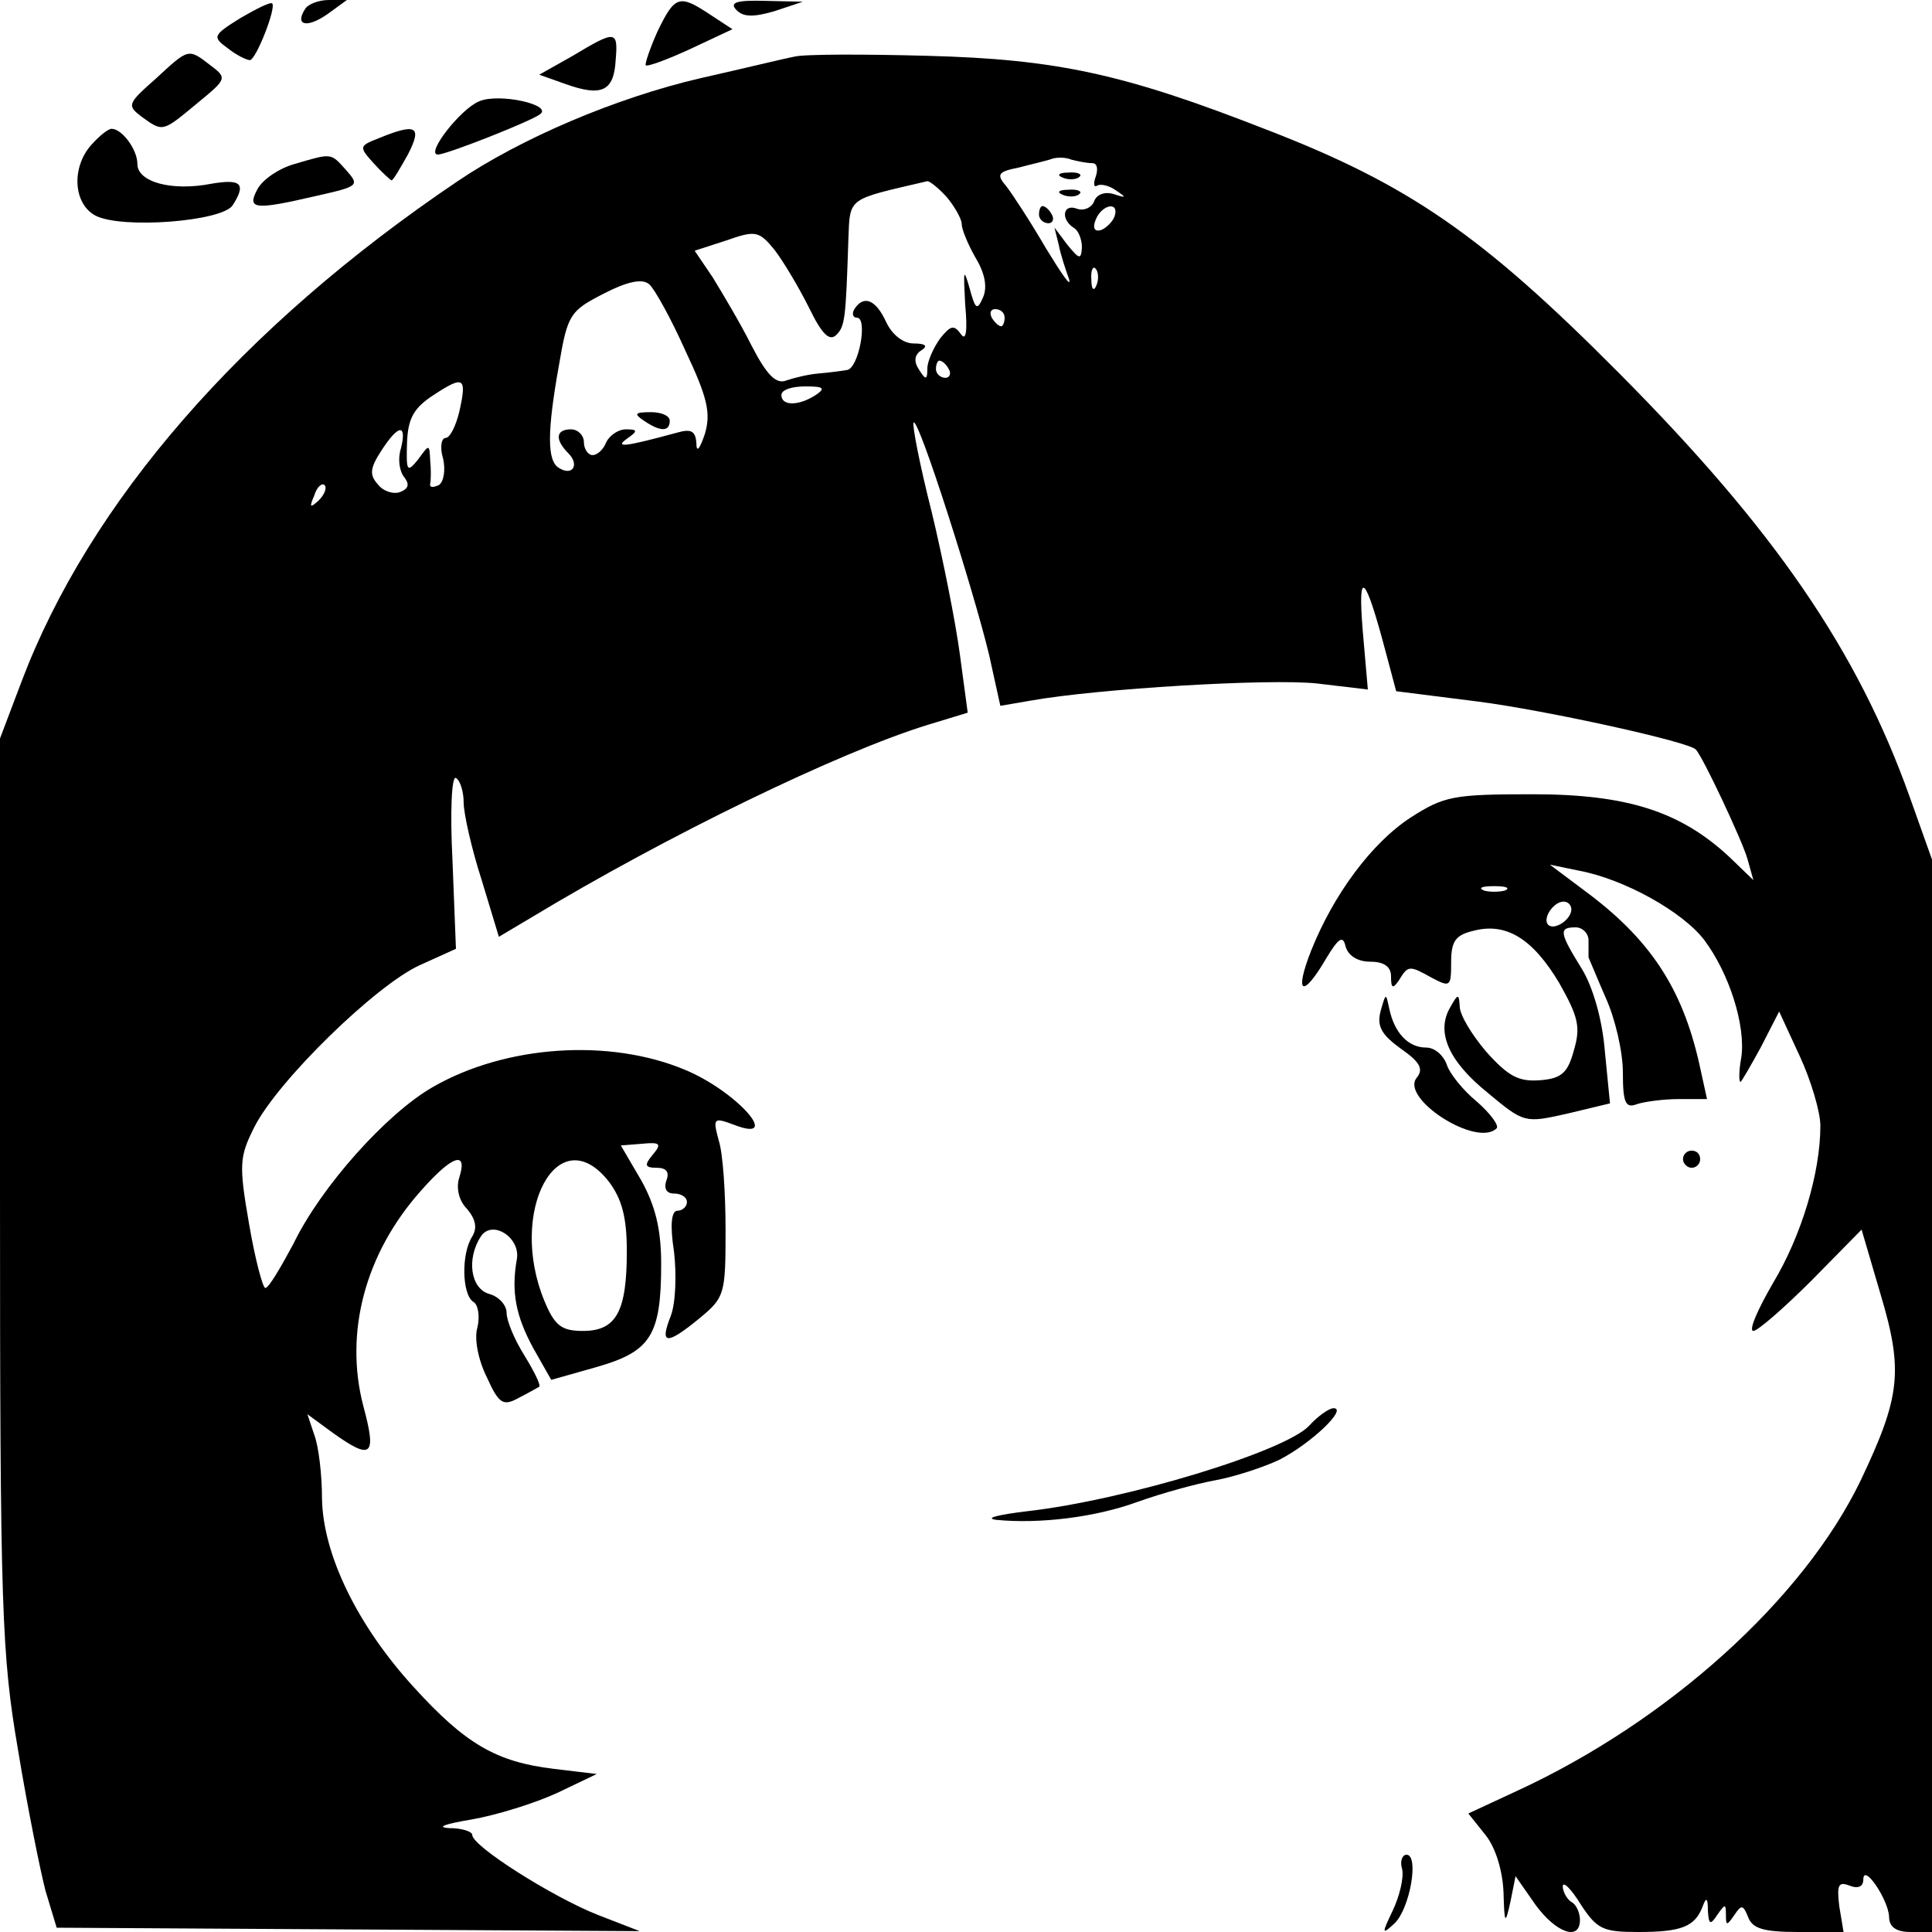 <?xml version="1.0" standalone="no"?>
<!DOCTYPE svg PUBLIC "-//W3C//DTD SVG 20010904//EN"
 "http://www.w3.org/TR/2001/REC-SVG-20010904/DTD/svg10.dtd">
<svg version="1.0" xmlns="http://www.w3.org/2000/svg"
 width="225pt" height="225pt" viewBox="0 0 225 225"
 preserveAspectRatio="xMidYMid meet">

<g transform="translate(0,225) scale(0.1,-0.1)"
fill="#000000" stroke="none">
<path d="M280 2229 c-32 -20 -33 -22 -15 -35 10 -8 22 -14 26 -14 7 0 31 61
26 66 -2 2 -18 -6 -37 -17z"/>
<path d="M355 2239 c-12 -19 3 -22 27 -5 l22 16 -21 0 c-12 0 -25 -5 -28 -11z"/>
<path d="M766 2214 c-9 -20 -15 -38 -14 -40 2 -2 26 7 52 19 l49 23 -26 17
c-36 24 -41 22 -61 -19z"/>
<path d="M858 2238 c8 -8 20 -8 44 -1 l33 11 -44 1 c-34 1 -42 -2 -33 -11z"/>
<path d="M667 2185 l-39 -22 31 -11 c42 -15 56 -8 58 28 3 35 0 35 -50 5z"/>
<path d="M181 2158 c-33 -29 -33 -31 -16 -44 25 -18 24 -18 65 16 34 28 35 29
15 44 -26 20 -25 20 -64 -16z"/>
<path d="M925 2184 c-11 -2 -60 -14 -109 -25 -99 -23 -209 -70 -283 -120 -252
-170 -429 -374 -508 -583 l-25 -66 0 -529 c0 -487 2 -538 21 -649 11 -67 26
-141 32 -164 l13 -43 339 -2 340 -2 -49 19 c-53 21 -146 80 -146 93 0 4 -12 8
-27 8 -16 1 -4 5 26 10 29 5 74 19 100 31 l46 22 -50 6 c-67 8 -103 29 -163
95 -65 71 -106 154 -107 220 0 28 -4 61 -9 74 l-8 24 30 -22 c45 -32 51 -27
35 32 -22 85 2 177 67 250 36 41 55 48 45 16 -4 -12 -1 -27 9 -37 10 -12 12
-22 6 -32 -13 -20 -12 -67 1 -76 6 -3 8 -17 5 -30 -4 -13 1 -38 11 -58 14 -31
19 -34 37 -24 12 6 22 12 24 13 2 2 -6 18 -17 36 -12 19 -21 41 -21 50 0 9 -9
19 -20 22 -22 6 -27 41 -10 67 13 20 46 -1 42 -26 -7 -39 -1 -67 19 -104 l21
-37 53 15 c63 18 75 37 75 120 0 41 -7 68 -23 97 l-24 41 25 2 c21 2 23 0 12
-13 -10 -12 -9 -15 5 -15 11 0 15 -5 11 -15 -3 -9 0 -15 9 -15 8 0 15 -4 15
-10 0 -5 -5 -10 -11 -10 -7 0 -9 -16 -4 -48 3 -26 2 -60 -4 -75 -13 -33 -5
-34 34 -2 29 24 30 28 30 102 0 43 -3 90 -8 105 -7 26 -6 27 18 18 57 -22 3
39 -57 64 -88 37 -209 29 -294 -20 -54 -31 -130 -116 -162 -182 -15 -28 -29
-52 -33 -52 -3 0 -12 34 -19 75 -12 69 -11 78 6 112 27 54 142 166 193 189
l42 19 -4 102 c-3 58 -1 100 4 97 5 -3 9 -16 9 -29 0 -12 9 -53 21 -90 l20
-66 37 22 c159 96 359 193 463 225 l46 14 -9 67 c-5 38 -20 113 -33 167 -14
55 -23 102 -21 104 6 5 70 -196 88 -271 l13 -59 35 6 c78 14 279 26 334 20
l59 -7 -6 69 c-6 74 3 65 27 -26 l12 -45 95 -12 c78 -10 247 -47 254 -56 8 -8
54 -106 60 -127 l7 -25 -28 27 c-57 53 -119 73 -229 73 -92 0 -103 -2 -142
-27 -46 -30 -90 -90 -116 -155 -20 -51 -10 -56 17 -10 15 25 20 28 23 15 3
-11 14 -18 29 -18 16 0 24 -6 24 -17 0 -14 2 -15 9 -5 11 18 12 18 39 3 21
-11 22 -10 22 18 0 25 5 32 26 37 38 10 69 -9 100 -61 22 -39 25 -51 17 -78
-7 -26 -14 -33 -39 -35 -25 -2 -37 4 -63 33 -17 20 -31 43 -31 53 -1 15 -2 15
-11 -1 -17 -29 -2 -63 44 -100 42 -35 43 -35 92 -24 l50 12 -6 61 c-3 37 -14
75 -27 96 -26 42 -27 48 -7 48 8 0 15 -7 15 -15 0 -8 0 -17 0 -20 1 -2 10 -24
20 -47 11 -24 20 -63 20 -87 0 -35 3 -42 16 -37 9 3 31 6 49 6 l33 0 -9 41
c-20 89 -58 146 -134 202 l-40 30 34 -7 c53 -10 121 -48 146 -81 29 -39 48
-99 43 -136 -3 -16 -3 -29 -1 -29 1 0 12 19 24 41 l21 41 24 -52 c13 -28 24
-65 24 -81 0 -55 -22 -128 -55 -183 -18 -31 -29 -56 -23 -56 5 0 36 27 68 59
l58 59 22 -75 c27 -90 23 -120 -23 -217 -67 -139 -225 -281 -401 -362 l-56
-26 20 -25 c12 -15 20 -42 21 -67 1 -37 2 -38 8 -11 l6 30 23 -33 c24 -33 52
-43 52 -18 0 8 -4 18 -10 21 -5 3 -10 12 -10 18 0 7 10 -3 21 -21 19 -29 26
-32 67 -32 50 0 66 6 75 30 4 11 6 10 6 -5 1 -17 3 -17 11 -5 9 13 10 13 10 0
0 -13 1 -13 10 0 8 12 10 12 16 -3 5 -13 18 -17 58 -17 l53 0 -5 30 c-3 25 -1
29 12 24 10 -4 16 -1 16 7 0 20 29 -23 30 -43 0 -12 8 -18 25 -18 l25 0 0 624
0 625 -26 73 c-61 171 -158 312 -339 494 -159 160 -244 219 -410 283 -166 65
-244 82 -395 86 -74 2 -144 2 -155 -1z m347 -124 c6 0 7 -7 4 -16 -3 -8 -2
-13 2 -10 4 2 14 0 22 -6 12 -8 12 -9 -3 -4 -10 3 -20 0 -23 -9 -3 -7 -12 -11
-20 -8 -16 6 -19 -12 -4 -22 6 -3 10 -14 10 -23 -1 -15 -3 -14 -17 3 l-15 20
5 -20 c2 -11 8 -29 12 -40 3 -11 -8 5 -27 36 -18 31 -39 63 -46 72 -12 14 -10
17 15 22 15 4 33 8 38 10 6 2 16 2 23 -1 8 -2 18 -4 24 -4z m-169 -40 c9 -11
17 -25 17 -31 0 -6 7 -23 16 -39 11 -18 14 -34 9 -46 -7 -16 -9 -15 -16 11 -7
24 -7 20 -5 -19 3 -32 1 -44 -5 -35 -8 11 -12 10 -24 -5 -8 -11 -15 -27 -15
-35 0 -14 -2 -14 -10 -1 -6 9 -5 17 3 22 8 5 5 8 -9 8 -12 0 -25 10 -32 25
-12 26 -26 32 -37 15 -3 -5 -2 -10 3 -10 13 0 2 -60 -12 -61 -6 -1 -21 -3 -33
-4 -12 -1 -28 -5 -37 -8 -12 -5 -23 6 -41 41 -13 26 -34 61 -45 79 l-21 31 37
12 c34 12 38 11 56 -11 10 -13 28 -43 40 -67 15 -31 24 -40 32 -32 10 10 11
18 14 111 2 50 -2 46 92 68 3 0 13 -8 23 -19z m195 -22 c-2 -6 -10 -14 -16
-16 -7 -2 -10 2 -6 12 7 18 28 22 22 4z m-21 -80 c-3 -8 -6 -5 -6 6 -1 11 2
17 5 13 3 -3 4 -12 1 -19z m-479 -76 c26 -55 30 -73 23 -97 -6 -18 -10 -23
-10 -11 -1 14 -6 17 -23 12 -59 -16 -73 -18 -58 -7 13 9 13 11 -1 11 -9 0 -19
-7 -23 -15 -3 -8 -10 -15 -16 -15 -5 0 -10 7 -10 15 0 8 -7 15 -15 15 -18 0
-19 -12 -3 -28 13 -13 5 -27 -11 -17 -14 8 -14 42 0 120 10 59 13 63 52 83 27
14 45 18 53 11 6 -5 25 -39 42 -77z m372 38 c0 -5 -2 -10 -4 -10 -3 0 -8 5
-11 10 -3 6 -1 10 4 10 6 0 11 -4 11 -10z m-65 -60 c3 -5 1 -10 -4 -10 -6 0
-11 5 -11 10 0 6 2 10 4 10 3 0 8 -4 11 -10z m-570 -49 c-4 -17 -11 -31 -16
-31 -5 0 -7 -11 -3 -24 3 -13 1 -27 -5 -31 -7 -3 -11 -3 -10 2 1 4 1 17 0 27
-1 19 -1 19 -14 1 -13 -16 -14 -14 -13 19 1 29 8 41 31 56 35 23 39 21 30 -19z
m415 19 c-20 -13 -40 -13 -40 0 0 6 12 10 28 10 21 0 24 -2 12 -10z m-483 -62
c-4 -12 -2 -27 4 -34 6 -8 5 -13 -5 -17 -8 -3 -20 1 -26 9 -10 11 -9 19 4 39
20 31 30 32 23 3z m-96 -61 c-10 -9 -11 -8 -5 6 3 10 9 15 12 12 3 -3 0 -11
-7 -18z m1382 -454 c-7 -2 -19 -2 -25 0 -7 3 -2 5 12 5 14 0 19 -2 13 -5z m77
-22 c0 -12 -20 -25 -27 -18 -7 7 6 27 18 27 5 0 9 -4 9 -9z m-1121 -317 c15
-20 21 -41 21 -81 0 -70 -12 -93 -51 -93 -25 0 -33 6 -45 35 -43 104 16 214
75 139z"/>
<path d="M1238 2043 c7 -3 16 -2 19 1 4 3 -2 6 -13 5 -11 0 -14 -3 -6 -6z"/>
<path d="M1238 2023 c7 -3 16 -2 19 1 4 3 -2 6 -13 5 -11 0 -14 -3 -6 -6z"/>
<path d="M1210 2000 c0 -5 5 -10 11 -10 5 0 7 5 4 10 -3 6 -8 10 -11 10 -2 0
-4 -4 -4 -10z"/>
<path d="M750 1760 c19 -13 30 -13 30 0 0 6 -10 10 -22 10 -19 0 -20 -2 -8
-10z"/>
<path d="M558 2132 c-22 -9 -63 -62 -48 -62 10 0 109 39 119 47 15 11 -48 25
-71 15z"/>
<path d="M107 2082 c-24 -26 -22 -69 4 -83 30 -16 148 -7 160 12 16 25 10 31
-25 25 -46 -9 -86 2 -86 23 0 17 -18 41 -30 41 -4 0 -14 -8 -23 -18z"/>
<path d="M441 2089 c-23 -9 -23 -10 -6 -29 10 -11 20 -20 21 -20 2 0 10 14 19
30 17 33 10 37 -34 19z"/>
<path d="M343 2059 c-18 -5 -37 -18 -43 -29 -13 -24 -4 -25 69 -8 49 11 50 12
34 30 -18 20 -16 20 -60 7z"/>
<path d="M1608 1073 c-5 -18 1 -28 23 -44 23 -16 27 -24 19 -34 -20 -24 70
-82 93 -59 3 3 -7 17 -23 31 -16 13 -32 33 -35 43 -4 11 -14 20 -24 20 -21 0
-37 17 -43 45 -4 19 -4 19 -10 -2z"/>
<path d="M1960 900 c0 -5 5 -10 10 -10 6 0 10 5 10 10 0 6 -4 10 -10 10 -5 0
-10 -4 -10 -10z"/>
<path d="M1525 590 c-27 -30 -214 -87 -329 -100 -33 -4 -50 -8 -36 -10 51 -5
116 3 165 21 28 10 68 21 90 25 22 4 56 15 75 24 37 19 80 60 63 60 -5 0 -18
-9 -28 -20z"/>
<path d="M1633 73 c2 -10 -3 -31 -11 -48 -13 -27 -13 -29 2 -15 18 17 29 80
14 80 -5 0 -8 -8 -5 -17z"/>
</g>
</svg>
